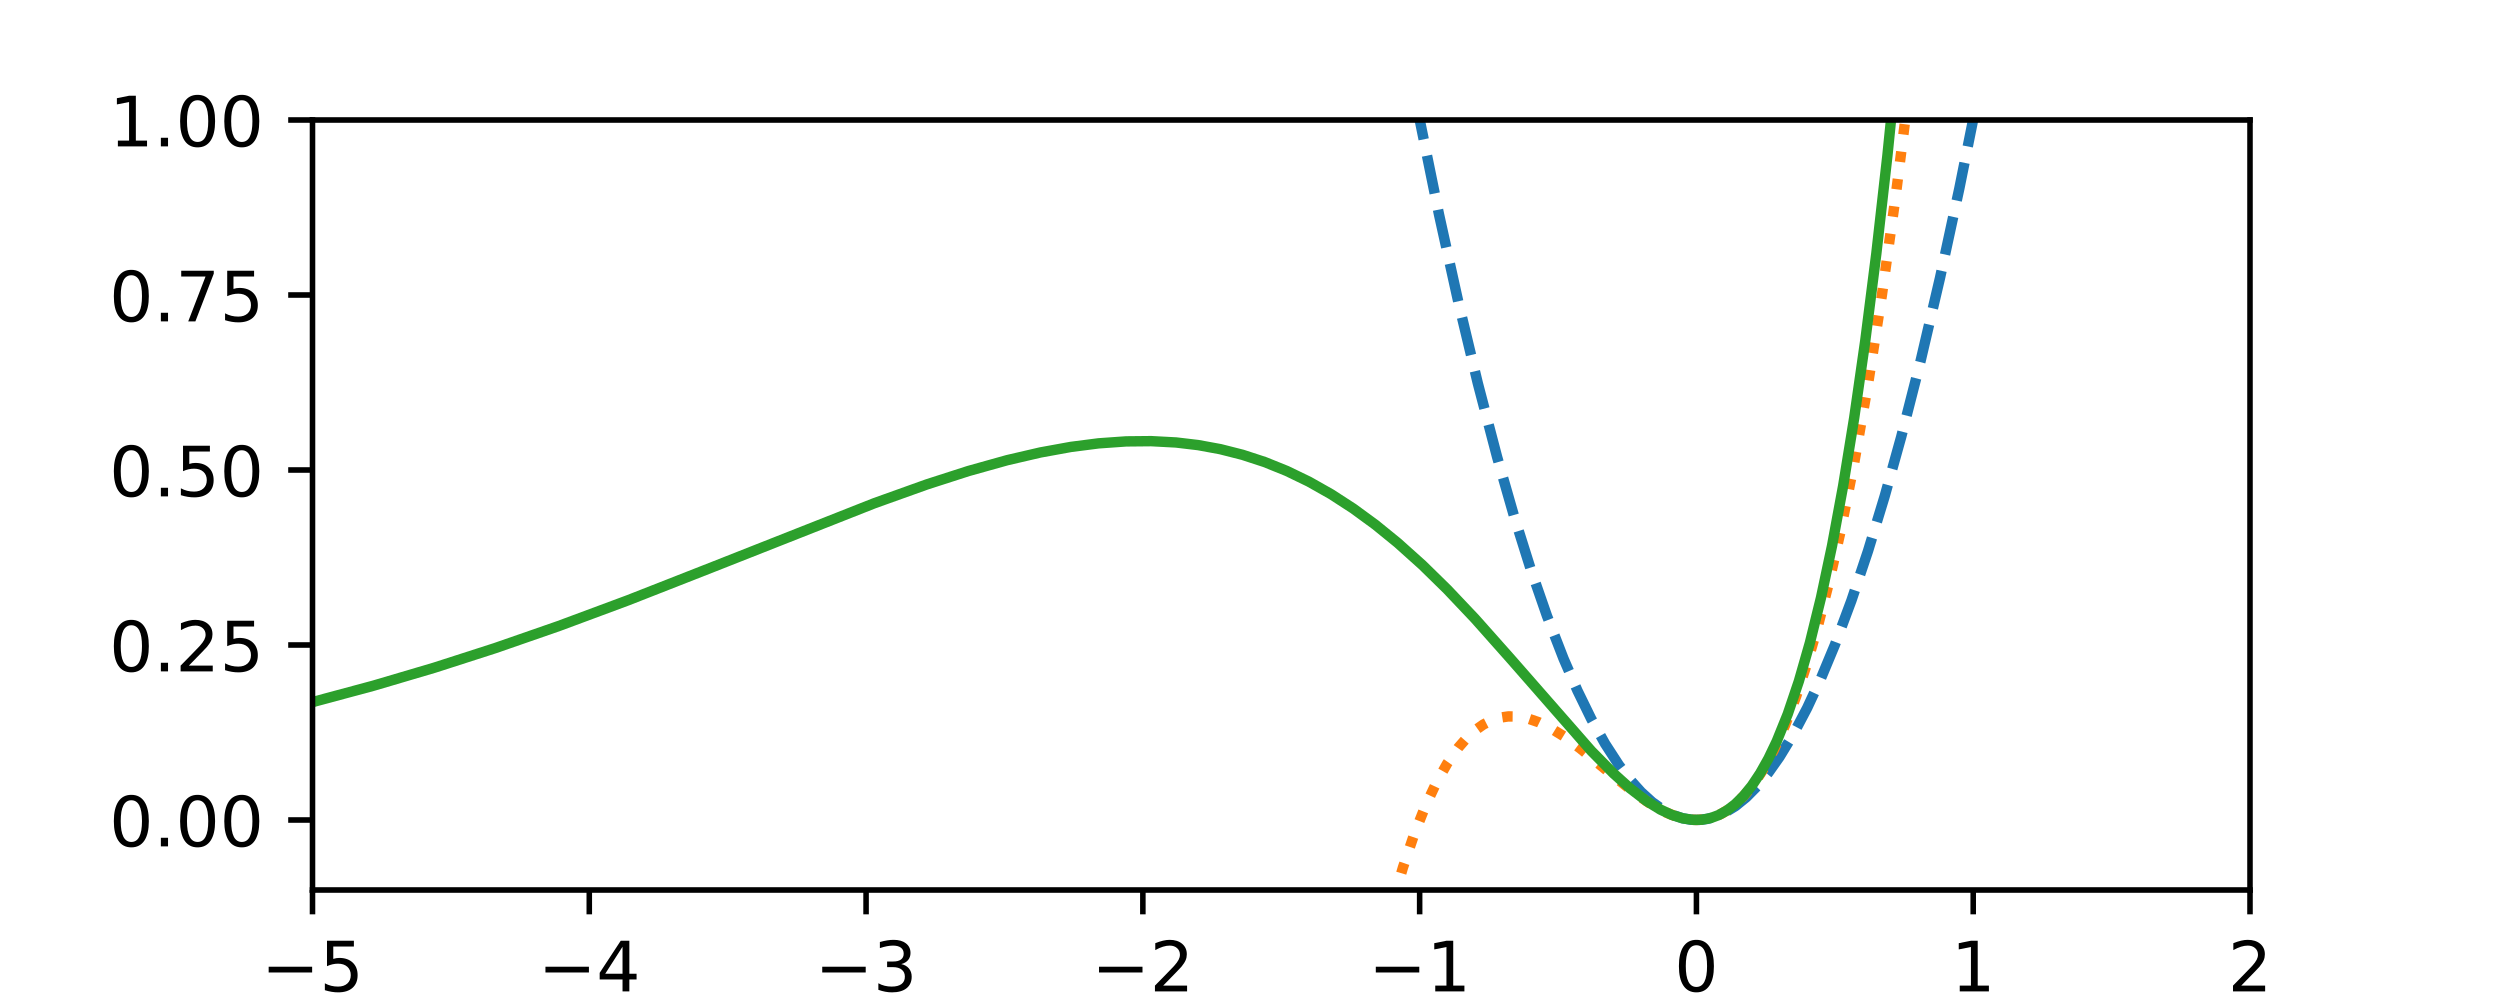 <?xml version="1.0" encoding="utf-8" standalone="no"?>
<!DOCTYPE svg PUBLIC "-//W3C//DTD SVG 1.1//EN"
  "http://www.w3.org/Graphics/SVG/1.1/DTD/svg11.dtd">
<!-- Created with matplotlib (https://matplotlib.org/) -->
<svg height="144pt" version="1.1" viewBox="0 0 360 144" width="360pt" xmlns="http://www.w3.org/2000/svg" xmlns:xlink="http://www.w3.org/1999/xlink">
 <defs>
  <style type="text/css">*{stroke-linecap:butt;stroke-linejoin:round;}</style>
 </defs>
 <g id="figure_1">
  <g id="patch_1">
   <path d="M 0 144 
L 360 144 
L 360 0 
L 0 0 
z
" style="fill:#ffffff;"/>
  </g>
  <g id="axes_1">
   <g id="patch_2">
    <path d="M 45 128.16 
L 324 128.16 
L 324 17.28 
L 45 17.28 
z
" style="fill:#ffffff;"/>
   </g>
   <g id="matplotlib.axis_1">
    <g id="xtick_1">
     <g id="line2d_1">
      <defs>
       <path d="M 0 0 
L 0 3.5 
" id="m0ea133efc5" style="stroke:#000000;stroke-width:0.8;"/>
      </defs>
      <g>
       <use style="stroke:#000000;stroke-width:0.8;" x="45" xlink:href="#m0ea133efc5" y="128.16"/>
      </g>
     </g>
     <g id="text_1">
      <!-- −5 -->
      <g transform="translate(37.629 142.758)scale(0.1 -0.1)">
       <defs>
        <path d="M 10.594 35.5 
L 73.188 35.5 
L 73.188 27.203 
L 10.594 27.203 
z
" id="DejaVuSans-8722"/>
        <path d="M 10.797 72.906 
L 49.516 72.906 
L 49.516 64.594 
L 19.828 64.594 
L 19.828 46.734 
Q 21.969 47.469 24.109 47.828 
Q 26.266 48.188 28.422 48.188 
Q 40.625 48.188 47.75 41.5 
Q 54.891 34.812 54.891 23.391 
Q 54.891 11.625 47.562 5.094 
Q 40.234 -1.422 26.906 -1.422 
Q 22.312 -1.422 17.547 -0.641 
Q 12.797 0.141 7.719 1.703 
L 7.719 11.625 
Q 12.109 9.234 16.797 8.062 
Q 21.484 6.891 26.703 6.891 
Q 35.156 6.891 40.078 11.328 
Q 45.016 15.766 45.016 23.391 
Q 45.016 31 40.078 35.438 
Q 35.156 39.891 26.703 39.891 
Q 22.75 39.891 18.812 39.016 
Q 14.891 38.141 10.797 36.281 
z
" id="DejaVuSans-53"/>
       </defs>
       <use xlink:href="#DejaVuSans-8722"/>
       <use x="83.789" xlink:href="#DejaVuSans-53"/>
      </g>
     </g>
    </g>
    <g id="xtick_2">
     <g id="line2d_2">
      <g>
       <use style="stroke:#000000;stroke-width:0.8;" x="84.857" xlink:href="#m0ea133efc5" y="128.16"/>
      </g>
     </g>
     <g id="text_2">
      <!-- −4 -->
      <g transform="translate(77.486 142.758)scale(0.1 -0.1)">
       <defs>
        <path d="M 37.797 64.312 
L 12.891 25.391 
L 37.797 25.391 
z
M 35.203 72.906 
L 47.609 72.906 
L 47.609 25.391 
L 58.016 25.391 
L 58.016 17.188 
L 47.609 17.188 
L 47.609 0 
L 37.797 0 
L 37.797 17.188 
L 4.891 17.188 
L 4.891 26.703 
z
" id="DejaVuSans-52"/>
       </defs>
       <use xlink:href="#DejaVuSans-8722"/>
       <use x="83.789" xlink:href="#DejaVuSans-52"/>
      </g>
     </g>
    </g>
    <g id="xtick_3">
     <g id="line2d_3">
      <g>
       <use style="stroke:#000000;stroke-width:0.8;" x="124.714" xlink:href="#m0ea133efc5" y="128.16"/>
      </g>
     </g>
     <g id="text_3">
      <!-- −3 -->
      <g transform="translate(117.343 142.758)scale(0.1 -0.1)">
       <defs>
        <path d="M 40.578 39.312 
Q 47.656 37.797 51.625 33 
Q 55.609 28.219 55.609 21.188 
Q 55.609 10.406 48.188 4.484 
Q 40.766 -1.422 27.094 -1.422 
Q 22.516 -1.422 17.656 -0.516 
Q 12.797 0.391 7.625 2.203 
L 7.625 11.719 
Q 11.719 9.328 16.594 8.109 
Q 21.484 6.891 26.812 6.891 
Q 36.078 6.891 40.938 10.547 
Q 45.797 14.203 45.797 21.188 
Q 45.797 27.641 41.281 31.266 
Q 36.766 34.906 28.719 34.906 
L 20.219 34.906 
L 20.219 43.016 
L 29.109 43.016 
Q 36.375 43.016 40.234 45.922 
Q 44.094 48.828 44.094 54.297 
Q 44.094 59.906 40.109 62.906 
Q 36.141 65.922 28.719 65.922 
Q 24.656 65.922 20.016 65.031 
Q 15.375 64.156 9.812 62.312 
L 9.812 71.094 
Q 15.438 72.656 20.344 73.438 
Q 25.25 74.219 29.594 74.219 
Q 40.828 74.219 47.359 69.109 
Q 53.906 64.016 53.906 55.328 
Q 53.906 49.266 50.438 45.094 
Q 46.969 40.922 40.578 39.312 
z
" id="DejaVuSans-51"/>
       </defs>
       <use xlink:href="#DejaVuSans-8722"/>
       <use x="83.789" xlink:href="#DejaVuSans-51"/>
      </g>
     </g>
    </g>
    <g id="xtick_4">
     <g id="line2d_4">
      <g>
       <use style="stroke:#000000;stroke-width:0.8;" x="164.571" xlink:href="#m0ea133efc5" y="128.16"/>
      </g>
     </g>
     <g id="text_4">
      <!-- −2 -->
      <g transform="translate(157.2 142.758)scale(0.1 -0.1)">
       <defs>
        <path d="M 19.188 8.297 
L 53.609 8.297 
L 53.609 0 
L 7.328 0 
L 7.328 8.297 
Q 12.938 14.109 22.625 23.891 
Q 32.328 33.688 34.812 36.531 
Q 39.547 41.844 41.422 45.531 
Q 43.312 49.219 43.312 52.781 
Q 43.312 58.594 39.234 62.25 
Q 35.156 65.922 28.609 65.922 
Q 23.969 65.922 18.812 64.312 
Q 13.672 62.703 7.812 59.422 
L 7.812 69.391 
Q 13.766 71.781 18.938 73 
Q 24.125 74.219 28.422 74.219 
Q 39.75 74.219 46.484 68.547 
Q 53.219 62.891 53.219 53.422 
Q 53.219 48.922 51.531 44.891 
Q 49.859 40.875 45.406 35.406 
Q 44.188 33.984 37.641 27.219 
Q 31.109 20.453 19.188 8.297 
z
" id="DejaVuSans-50"/>
       </defs>
       <use xlink:href="#DejaVuSans-8722"/>
       <use x="83.789" xlink:href="#DejaVuSans-50"/>
      </g>
     </g>
    </g>
    <g id="xtick_5">
     <g id="line2d_5">
      <g>
       <use style="stroke:#000000;stroke-width:0.8;" x="204.429" xlink:href="#m0ea133efc5" y="128.16"/>
      </g>
     </g>
     <g id="text_5">
      <!-- −1 -->
      <g transform="translate(197.057 142.758)scale(0.1 -0.1)">
       <defs>
        <path d="M 12.406 8.297 
L 28.516 8.297 
L 28.516 63.922 
L 10.984 60.406 
L 10.984 69.391 
L 28.422 72.906 
L 38.281 72.906 
L 38.281 8.297 
L 54.391 8.297 
L 54.391 0 
L 12.406 0 
z
" id="DejaVuSans-49"/>
       </defs>
       <use xlink:href="#DejaVuSans-8722"/>
       <use x="83.789" xlink:href="#DejaVuSans-49"/>
      </g>
     </g>
    </g>
    <g id="xtick_6">
     <g id="line2d_6">
      <g>
       <use style="stroke:#000000;stroke-width:0.8;" x="244.286" xlink:href="#m0ea133efc5" y="128.16"/>
      </g>
     </g>
     <g id="text_6">
      <!-- 0 -->
      <g transform="translate(241.104 142.758)scale(0.1 -0.1)">
       <defs>
        <path d="M 31.781 66.406 
Q 24.172 66.406 20.328 58.906 
Q 16.5 51.422 16.5 36.375 
Q 16.5 21.391 20.328 13.891 
Q 24.172 6.391 31.781 6.391 
Q 39.453 6.391 43.281 13.891 
Q 47.125 21.391 47.125 36.375 
Q 47.125 51.422 43.281 58.906 
Q 39.453 66.406 31.781 66.406 
z
M 31.781 74.219 
Q 44.047 74.219 50.516 64.516 
Q 56.984 54.828 56.984 36.375 
Q 56.984 17.969 50.516 8.266 
Q 44.047 -1.422 31.781 -1.422 
Q 19.531 -1.422 13.062 8.266 
Q 6.594 17.969 6.594 36.375 
Q 6.594 54.828 13.062 64.516 
Q 19.531 74.219 31.781 74.219 
z
" id="DejaVuSans-48"/>
       </defs>
       <use xlink:href="#DejaVuSans-48"/>
      </g>
     </g>
    </g>
    <g id="xtick_7">
     <g id="line2d_7">
      <g>
       <use style="stroke:#000000;stroke-width:0.8;" x="284.143" xlink:href="#m0ea133efc5" y="128.16"/>
      </g>
     </g>
     <g id="text_7">
      <!-- 1 -->
      <g transform="translate(280.962 142.758)scale(0.1 -0.1)">
       <use xlink:href="#DejaVuSans-49"/>
      </g>
     </g>
    </g>
    <g id="xtick_8">
     <g id="line2d_8">
      <g>
       <use style="stroke:#000000;stroke-width:0.8;" x="324" xlink:href="#m0ea133efc5" y="128.16"/>
      </g>
     </g>
     <g id="text_8">
      <!-- 2 -->
      <g transform="translate(320.819 142.758)scale(0.1 -0.1)">
       <use xlink:href="#DejaVuSans-50"/>
      </g>
     </g>
    </g>
   </g>
   <g id="matplotlib.axis_2">
    <g id="ytick_1">
     <g id="line2d_9">
      <defs>
       <path d="M 0 0 
L -3.5 0 
" id="m273f25d691" style="stroke:#000000;stroke-width:0.8;"/>
      </defs>
      <g>
       <use style="stroke:#000000;stroke-width:0.8;" x="45" xlink:href="#m273f25d691" y="118.08"/>
      </g>
     </g>
     <g id="text_9">
      <!-- 0.00 -->
      <g transform="translate(15.734 121.879)scale(0.1 -0.1)">
       <defs>
        <path d="M 10.688 12.406 
L 21 12.406 
L 21 0 
L 10.688 0 
z
" id="DejaVuSans-46"/>
       </defs>
       <use xlink:href="#DejaVuSans-48"/>
       <use x="63.623" xlink:href="#DejaVuSans-46"/>
       <use x="95.41" xlink:href="#DejaVuSans-48"/>
       <use x="159.033" xlink:href="#DejaVuSans-48"/>
      </g>
     </g>
    </g>
    <g id="ytick_2">
     <g id="line2d_10">
      <g>
       <use style="stroke:#000000;stroke-width:0.8;" x="45" xlink:href="#m273f25d691" y="92.88"/>
      </g>
     </g>
     <g id="text_10">
      <!-- 0.25 -->
      <g transform="translate(15.734 96.679)scale(0.1 -0.1)">
       <use xlink:href="#DejaVuSans-48"/>
       <use x="63.623" xlink:href="#DejaVuSans-46"/>
       <use x="95.41" xlink:href="#DejaVuSans-50"/>
       <use x="159.033" xlink:href="#DejaVuSans-53"/>
      </g>
     </g>
    </g>
    <g id="ytick_3">
     <g id="line2d_11">
      <g>
       <use style="stroke:#000000;stroke-width:0.8;" x="45" xlink:href="#m273f25d691" y="67.68"/>
      </g>
     </g>
     <g id="text_11">
      <!-- 0.50 -->
      <g transform="translate(15.734 71.479)scale(0.1 -0.1)">
       <use xlink:href="#DejaVuSans-48"/>
       <use x="63.623" xlink:href="#DejaVuSans-46"/>
       <use x="95.41" xlink:href="#DejaVuSans-53"/>
       <use x="159.033" xlink:href="#DejaVuSans-48"/>
      </g>
     </g>
    </g>
    <g id="ytick_4">
     <g id="line2d_12">
      <g>
       <use style="stroke:#000000;stroke-width:0.8;" x="45" xlink:href="#m273f25d691" y="42.48"/>
      </g>
     </g>
     <g id="text_12">
      <!-- 0.75 -->
      <g transform="translate(15.734 46.279)scale(0.1 -0.1)">
       <defs>
        <path d="M 8.203 72.906 
L 55.078 72.906 
L 55.078 68.703 
L 28.609 0 
L 18.312 0 
L 43.219 64.594 
L 8.203 64.594 
z
" id="DejaVuSans-55"/>
       </defs>
       <use xlink:href="#DejaVuSans-48"/>
       <use x="63.623" xlink:href="#DejaVuSans-46"/>
       <use x="95.41" xlink:href="#DejaVuSans-55"/>
       <use x="159.033" xlink:href="#DejaVuSans-53"/>
      </g>
     </g>
    </g>
    <g id="ytick_5">
     <g id="line2d_13">
      <g>
       <use style="stroke:#000000;stroke-width:0.8;" x="45" xlink:href="#m273f25d691" y="17.28"/>
      </g>
     </g>
     <g id="text_13">
      <!-- 1.00 -->
      <g transform="translate(15.734 21.079)scale(0.1 -0.1)">
       <use xlink:href="#DejaVuSans-49"/>
       <use x="63.623" xlink:href="#DejaVuSans-46"/>
       <use x="95.41" xlink:href="#DejaVuSans-48"/>
       <use x="159.033" xlink:href="#DejaVuSans-48"/>
      </g>
     </g>
    </g>
   </g>
   <g id="line2d_14">
    <path clip-path="url(#p9caaa6d361)" d="M 200.965 -1 
L 204.03 15.254 
L 207.219 30.898 
L 210.009 43.528 
L 212.799 55.171 
L 215.589 65.825 
L 217.98 74.172 
L 220.371 81.792 
L 222.763 88.687 
L 225.154 94.856 
L 227.147 99.442 
L 229.14 103.524 
L 231.133 107.103 
L 233.126 110.177 
L 234.72 112.274 
L 236.314 114.048 
L 237.909 115.5 
L 239.503 116.628 
L 241.097 117.435 
L 242.293 117.828 
L 243.489 118.04 
L 244.684 118.07 
L 245.88 117.919 
L 247.076 117.586 
L 248.271 117.072 
L 249.866 116.104 
L 251.46 114.814 
L 253.054 113.201 
L 254.649 111.266 
L 256.243 109.008 
L 258.236 105.732 
L 260.229 101.952 
L 262.221 97.668 
L 264.214 92.88 
L 266.606 86.469 
L 268.997 79.332 
L 271.389 71.47 
L 273.78 62.882 
L 276.57 51.945 
L 279.36 40.02 
L 282.15 27.108 
L 284.94 13.208 
L 287.606 -1 
L 287.606 -1 
" style="fill:none;stroke:#1f77b4;stroke-dasharray:5.55,2.4;stroke-dashoffset:0;stroke-width:1.5;"/>
   </g>
   <g id="line2d_15">
    <path clip-path="url(#p9caaa6d361)" d="M 196.899 145 
L 198.849 136.42 
L 200.443 130.277 
L 202.037 124.876 
L 203.631 120.177 
L 205.226 116.144 
L 206.82 112.736 
L 208.414 109.915 
L 210.009 107.643 
L 211.204 106.275 
L 212.4 105.178 
L 213.596 104.334 
L 214.791 103.728 
L 215.987 103.344 
L 217.183 103.165 
L 218.379 103.174 
L 219.973 103.452 
L 221.567 103.998 
L 223.161 104.772 
L 225.154 106.003 
L 227.546 107.767 
L 231.531 111.061 
L 235.517 114.275 
L 237.909 115.912 
L 239.901 116.994 
L 241.496 117.621 
L 243.09 117.992 
L 244.286 118.08 
L 245.481 117.987 
L 246.677 117.695 
L 247.873 117.19 
L 249.069 116.454 
L 250.264 115.472 
L 251.46 114.226 
L 252.656 112.701 
L 253.851 110.88 
L 255.446 107.965 
L 257.04 104.455 
L 258.634 100.313 
L 260.229 95.501 
L 261.823 89.979 
L 263.417 83.708 
L 265.011 76.65 
L 267.004 66.663 
L 268.997 55.309 
L 270.99 42.514 
L 272.983 28.202 
L 274.976 12.297 
L 276.501 -1 
L 276.501 -1 
" style="fill:none;stroke:#ff7f0e;stroke-dasharray:1.5,2.475;stroke-dashoffset:0;stroke-width:1.5;"/>
   </g>
   <g id="line2d_16">
    <path clip-path="url(#p9caaa6d361)" d="M 45 101.1 
L 53.769 98.743 
L 62.537 96.152 
L 71.306 93.328 
L 80.473 90.142 
L 90.437 86.438 
L 102.793 81.59 
L 125.91 72.464 
L 133.483 69.751 
L 139.461 67.825 
L 145.041 66.264 
L 149.824 65.153 
L 154.209 64.356 
L 158.194 63.843 
L 162.18 63.561 
L 165.767 63.525 
L 169.354 63.717 
L 172.543 64.095 
L 175.731 64.681 
L 178.92 65.49 
L 182.109 66.532 
L 185.297 67.819 
L 188.486 69.36 
L 191.674 71.162 
L 194.863 73.228 
L 198.051 75.56 
L 201.24 78.153 
L 204.827 81.37 
L 208.414 84.884 
L 212.4 89.093 
L 217.581 94.926 
L 229.14 108.126 
L 232.329 111.359 
L 234.72 113.513 
L 237.111 115.352 
L 239.104 116.584 
L 240.699 117.334 
L 242.293 117.84 
L 243.887 118.07 
L 245.083 118.039 
L 246.279 117.815 
L 247.474 117.381 
L 248.67 116.718 
L 249.866 115.807 
L 251.061 114.627 
L 252.257 113.155 
L 253.453 111.369 
L 254.649 109.243 
L 255.844 106.751 
L 257.439 102.811 
L 259.033 98.102 
L 260.627 92.548 
L 262.221 86.068 
L 263.816 78.575 
L 265.41 69.975 
L 267.004 60.169 
L 268.599 49.05 
L 270.193 36.501 
L 271.787 22.4 
L 273.381 6.614 
L 274.091 -1 
L 274.091 -1 
" style="fill:none;stroke:#2ca02c;stroke-linecap:square;stroke-width:1.5;"/>
   </g>
   <g id="patch_3">
    <path d="M 45 128.16 
L 45 17.28 
" style="fill:none;stroke:#000000;stroke-linecap:square;stroke-linejoin:miter;stroke-width:0.8;"/>
   </g>
   <g id="patch_4">
    <path d="M 324 128.16 
L 324 17.28 
" style="fill:none;stroke:#000000;stroke-linecap:square;stroke-linejoin:miter;stroke-width:0.8;"/>
   </g>
   <g id="patch_5">
    <path d="M 45 128.16 
L 324 128.16 
" style="fill:none;stroke:#000000;stroke-linecap:square;stroke-linejoin:miter;stroke-width:0.8;"/>
   </g>
   <g id="patch_6">
    <path d="M 45 17.28 
L 324 17.28 
" style="fill:none;stroke:#000000;stroke-linecap:square;stroke-linejoin:miter;stroke-width:0.8;"/>
   </g>
  </g>
 </g>
 <defs>
  <clipPath id="p9caaa6d361">
   <rect height="110.88" width="279" x="45" y="17.28"/>
  </clipPath>
 </defs>
</svg>
